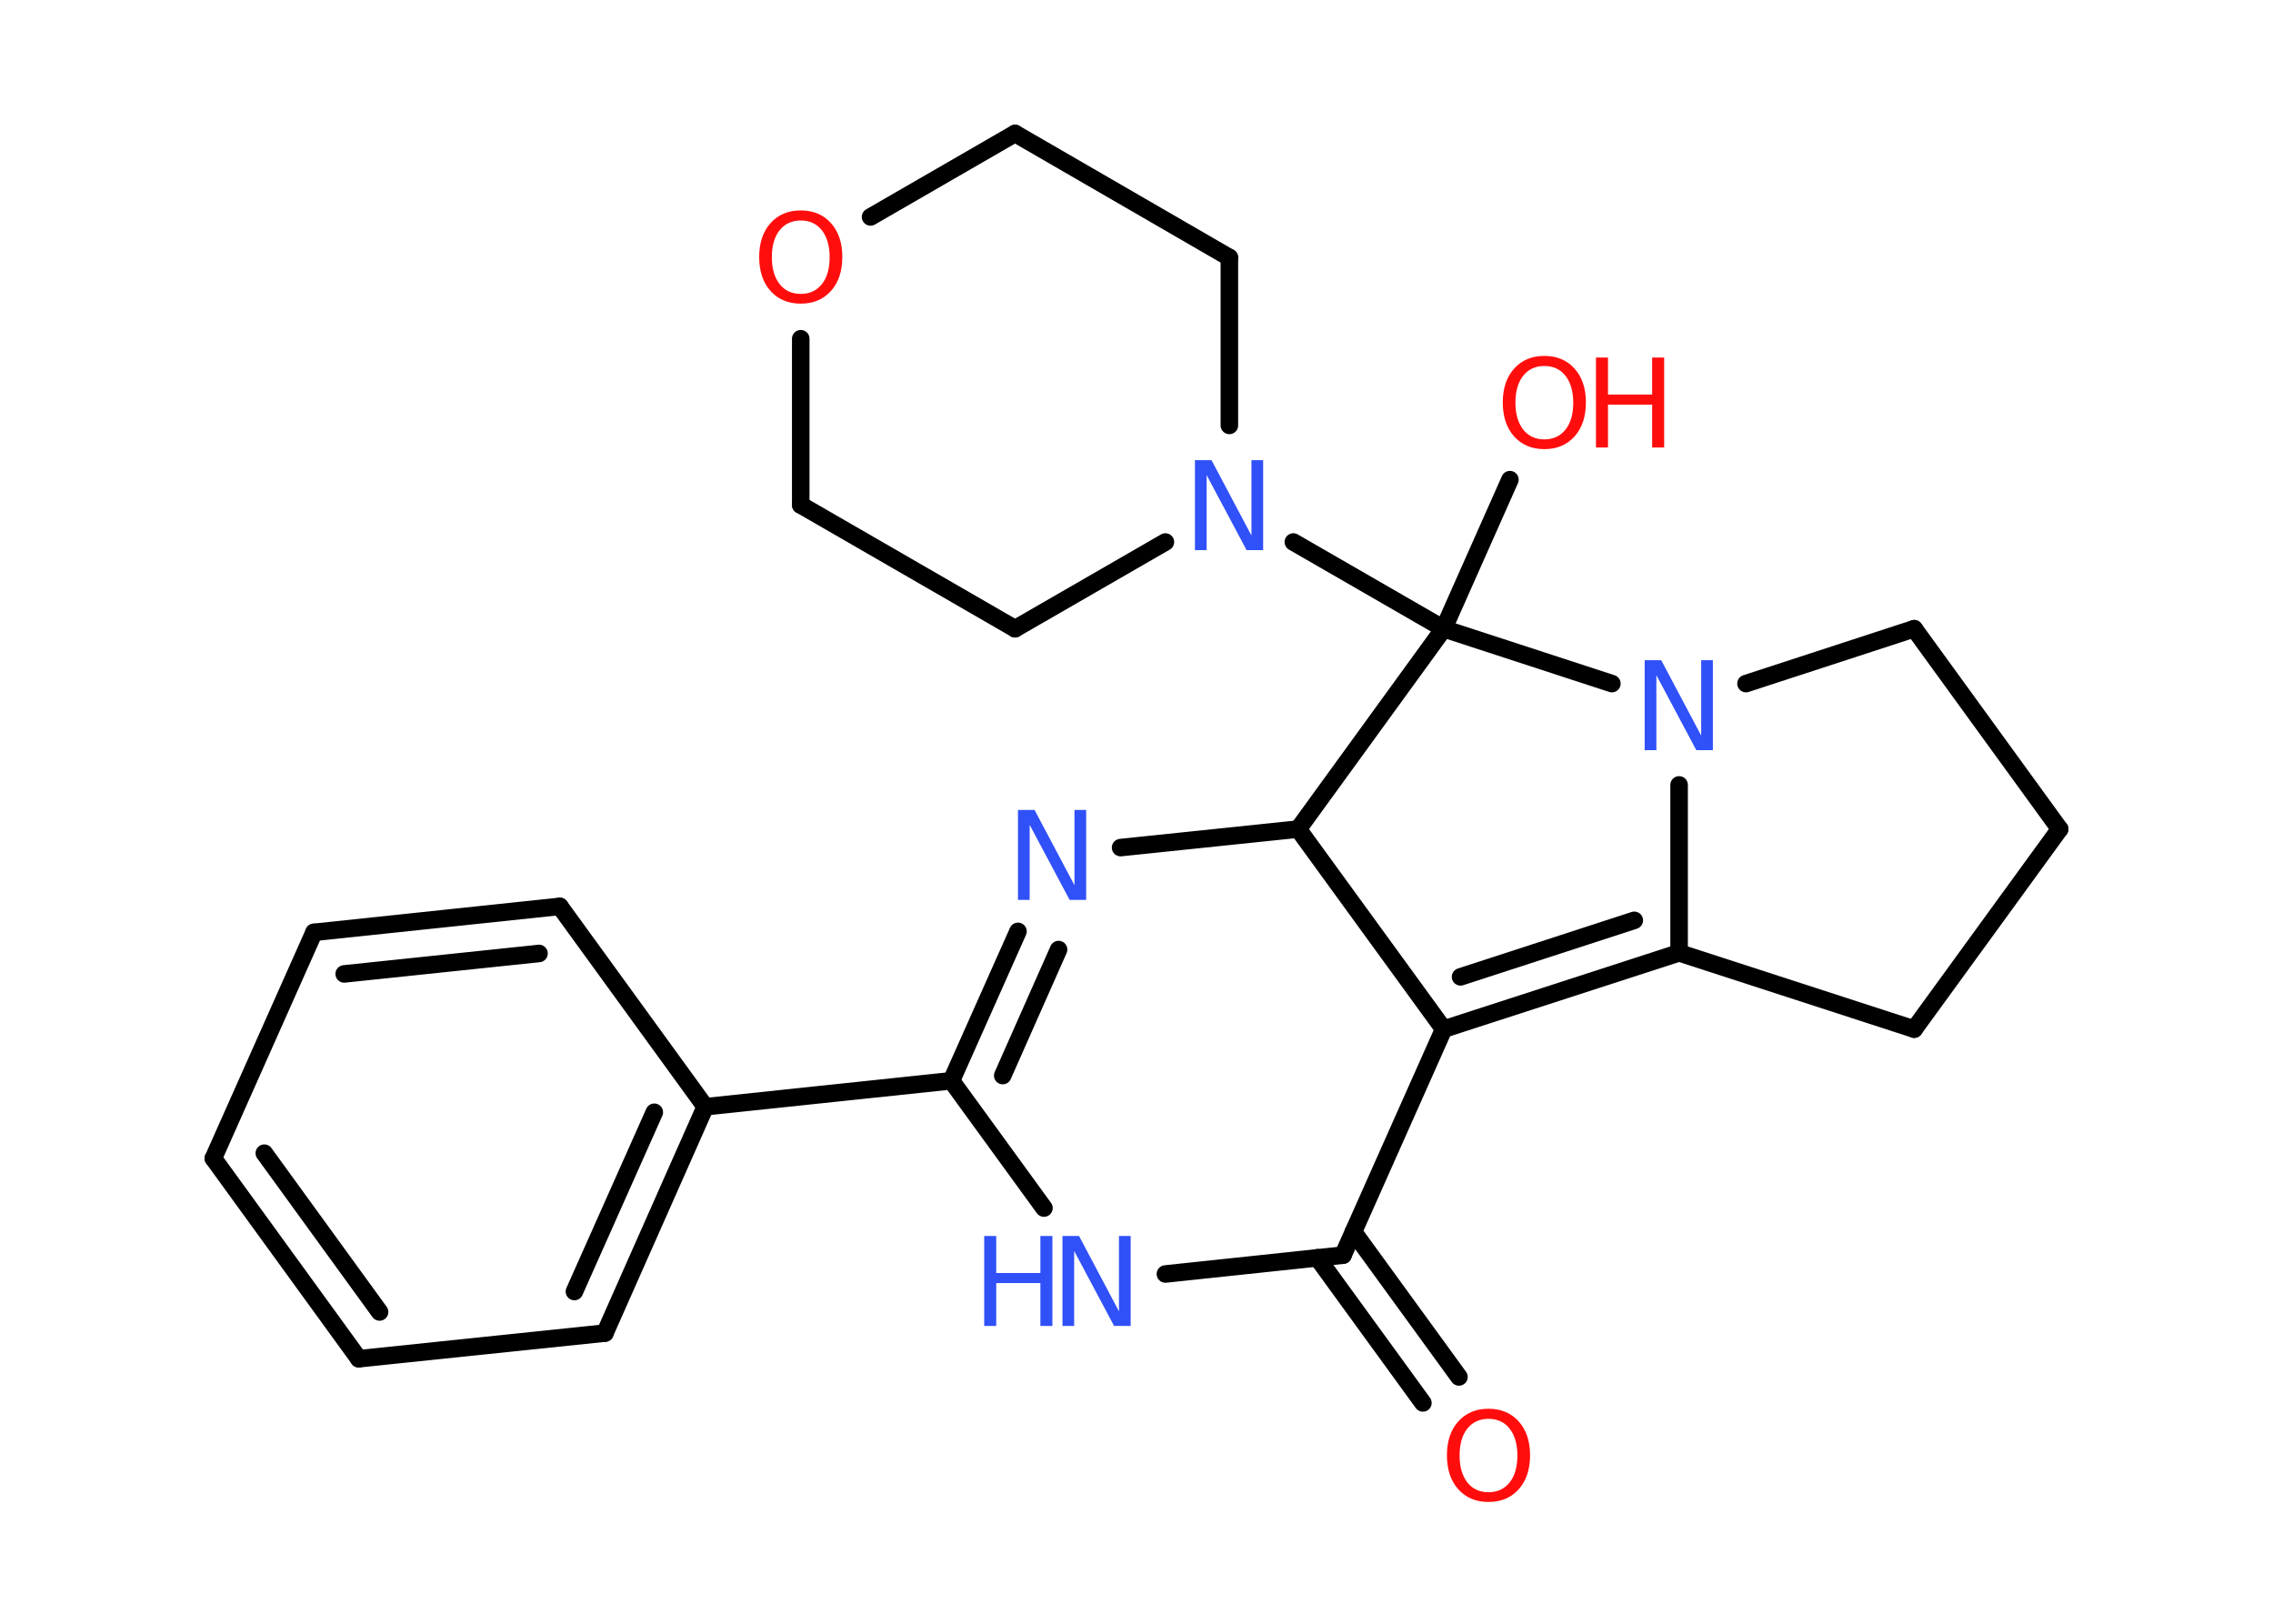 <?xml version='1.0' encoding='UTF-8'?>
<!DOCTYPE svg PUBLIC "-//W3C//DTD SVG 1.1//EN" "http://www.w3.org/Graphics/SVG/1.1/DTD/svg11.dtd">
<svg version='1.2' xmlns='http://www.w3.org/2000/svg' xmlns:xlink='http://www.w3.org/1999/xlink' width='70.0mm' height='50.0mm' viewBox='0 0 70.0 50.0'>
  <desc>Generated by the Chemistry Development Kit (http://github.com/cdk)</desc>
  <g stroke-linecap='round' stroke-linejoin='round' stroke='#000000' stroke-width='.54' fill='#3050F8'>
    <rect x='.0' y='.0' width='70.0' height='50.0' fill='#FFFFFF' stroke='none'/>
    <g id='mol1' class='mol'>
      <g id='mol1bnd1' class='bond'>
        <line x1='43.82' y1='43.2' x2='40.57' y2='38.73'/>
        <line x1='44.93' y1='42.4' x2='41.68' y2='37.93'/>
      </g>
      <line id='mol1bnd2' class='bond' x1='41.36' y1='38.65' x2='35.89' y2='39.23'/>
      <line id='mol1bnd3' class='bond' x1='32.15' y1='37.2' x2='29.3' y2='33.28'/>
      <line id='mol1bnd4' class='bond' x1='29.3' y1='33.28' x2='21.72' y2='34.08'/>
      <g id='mol1bnd5' class='bond'>
        <line x1='18.63' y1='41.05' x2='21.72' y2='34.08'/>
        <line x1='17.69' y1='39.77' x2='20.15' y2='34.25'/>
      </g>
      <line id='mol1bnd6' class='bond' x1='18.63' y1='41.05' x2='11.05' y2='41.84'/>
      <g id='mol1bnd7' class='bond'>
        <line x1='6.57' y1='35.67' x2='11.05' y2='41.84'/>
        <line x1='8.14' y1='35.51' x2='11.69' y2='40.4'/>
      </g>
      <line id='mol1bnd8' class='bond' x1='6.57' y1='35.67' x2='9.67' y2='28.71'/>
      <g id='mol1bnd9' class='bond'>
        <line x1='17.24' y1='27.91' x2='9.67' y2='28.71'/>
        <line x1='16.6' y1='29.36' x2='10.6' y2='29.99'/>
      </g>
      <line id='mol1bnd10' class='bond' x1='21.72' y1='34.08' x2='17.24' y2='27.91'/>
      <g id='mol1bnd11' class='bond'>
        <line x1='31.35' y1='28.68' x2='29.3' y2='33.28'/>
        <line x1='32.6' y1='29.24' x2='30.88' y2='33.12'/>
      </g>
      <line id='mol1bnd12' class='bond' x1='34.51' y1='26.1' x2='39.98' y2='25.53'/>
      <line id='mol1bnd13' class='bond' x1='39.98' y1='25.53' x2='44.46' y2='31.69'/>
      <line id='mol1bnd14' class='bond' x1='41.36' y1='38.65' x2='44.46' y2='31.69'/>
      <g id='mol1bnd15' class='bond'>
        <line x1='44.46' y1='31.69' x2='51.71' y2='29.34'/>
        <line x1='44.98' y1='30.08' x2='50.33' y2='28.34'/>
      </g>
      <line id='mol1bnd16' class='bond' x1='51.71' y1='29.34' x2='58.95' y2='31.69'/>
      <line id='mol1bnd17' class='bond' x1='58.95' y1='31.69' x2='63.43' y2='25.53'/>
      <line id='mol1bnd18' class='bond' x1='63.43' y1='25.53' x2='58.95' y2='19.36'/>
      <line id='mol1bnd19' class='bond' x1='58.95' y1='19.36' x2='53.77' y2='21.05'/>
      <line id='mol1bnd20' class='bond' x1='51.71' y1='29.34' x2='51.71' y2='24.17'/>
      <line id='mol1bnd21' class='bond' x1='49.64' y1='21.05' x2='44.46' y2='19.36'/>
      <line id='mol1bnd22' class='bond' x1='39.98' y1='25.53' x2='44.46' y2='19.36'/>
      <line id='mol1bnd23' class='bond' x1='44.46' y1='19.36' x2='46.5' y2='14.77'/>
      <line id='mol1bnd24' class='bond' x1='44.46' y1='19.36' x2='39.83' y2='16.69'/>
      <line id='mol1bnd25' class='bond' x1='35.89' y1='16.69' x2='31.26' y2='19.36'/>
      <line id='mol1bnd26' class='bond' x1='31.26' y1='19.36' x2='24.66' y2='15.55'/>
      <line id='mol1bnd27' class='bond' x1='24.66' y1='15.55' x2='24.66' y2='10.43'/>
      <line id='mol1bnd28' class='bond' x1='26.81' y1='6.68' x2='31.26' y2='4.11'/>
      <line id='mol1bnd29' class='bond' x1='31.26' y1='4.11' x2='37.86' y2='7.93'/>
      <line id='mol1bnd30' class='bond' x1='37.86' y1='13.1' x2='37.86' y2='7.93'/>
      <path id='mol1atm1' class='atom' d='M45.84 43.69q-.41 .0 -.65 .3q-.24 .3 -.24 .83q.0 .52 .24 .83q.24 .3 .65 .3q.41 .0 .65 -.3q.24 -.3 .24 -.83q.0 -.52 -.24 -.83q-.24 -.3 -.65 -.3zM45.84 43.38q.58 .0 .93 .39q.35 .39 .35 1.04q.0 .66 -.35 1.05q-.35 .39 -.93 .39q-.58 .0 -.93 -.39q-.35 -.39 -.35 -1.05q.0 -.65 .35 -1.04q.35 -.39 .93 -.39z' stroke='none' fill='#FF0D0D'/>
      <g id='mol1atm3' class='atom'>
        <path d='M32.73 38.06h.5l1.23 2.32v-2.32h.36v2.77h-.51l-1.23 -2.31v2.31h-.36v-2.77z' stroke='none'/>
        <path d='M30.31 38.06h.37v1.14h1.36v-1.14h.37v2.77h-.37v-1.32h-1.36v1.32h-.37v-2.77z' stroke='none'/>
      </g>
      <path id='mol1atm11' class='atom' d='M31.36 24.94h.5l1.23 2.32v-2.32h.36v2.77h-.51l-1.23 -2.31v2.31h-.36v-2.77z' stroke='none'/>
      <path id='mol1atm18' class='atom' d='M50.66 20.33h.5l1.23 2.32v-2.32h.36v2.77h-.51l-1.23 -2.31v2.31h-.36v-2.77z' stroke='none'/>
      <g id='mol1atm20' class='atom'>
        <path d='M47.56 11.27q-.41 .0 -.65 .3q-.24 .3 -.24 .83q.0 .52 .24 .83q.24 .3 .65 .3q.41 .0 .65 -.3q.24 -.3 .24 -.83q.0 -.52 -.24 -.83q-.24 -.3 -.65 -.3zM47.56 10.96q.58 .0 .93 .39q.35 .39 .35 1.04q.0 .66 -.35 1.05q-.35 .39 -.93 .39q-.58 .0 -.93 -.39q-.35 -.39 -.35 -1.05q.0 -.65 .35 -1.04q.35 -.39 .93 -.39z' stroke='none' fill='#FF0D0D'/>
        <path d='M49.15 11.01h.37v1.14h1.36v-1.14h.37v2.77h-.37v-1.32h-1.36v1.32h-.37v-2.77z' stroke='none' fill='#FF0D0D'/>
      </g>
      <path id='mol1atm21' class='atom' d='M36.81 14.17h.5l1.23 2.32v-2.32h.36v2.77h-.51l-1.23 -2.31v2.31h-.36v-2.77z' stroke='none'/>
      <path id='mol1atm24' class='atom' d='M24.66 6.79q-.41 .0 -.65 .3q-.24 .3 -.24 .83q.0 .52 .24 .83q.24 .3 .65 .3q.41 .0 .65 -.3q.24 -.3 .24 -.83q.0 -.52 -.24 -.83q-.24 -.3 -.65 -.3zM24.66 6.48q.58 .0 .93 .39q.35 .39 .35 1.04q.0 .66 -.35 1.05q-.35 .39 -.93 .39q-.58 .0 -.93 -.39q-.35 -.39 -.35 -1.05q.0 -.65 .35 -1.04q.35 -.39 .93 -.39z' stroke='none' fill='#FF0D0D'/>
    </g>
  </g>
</svg>
